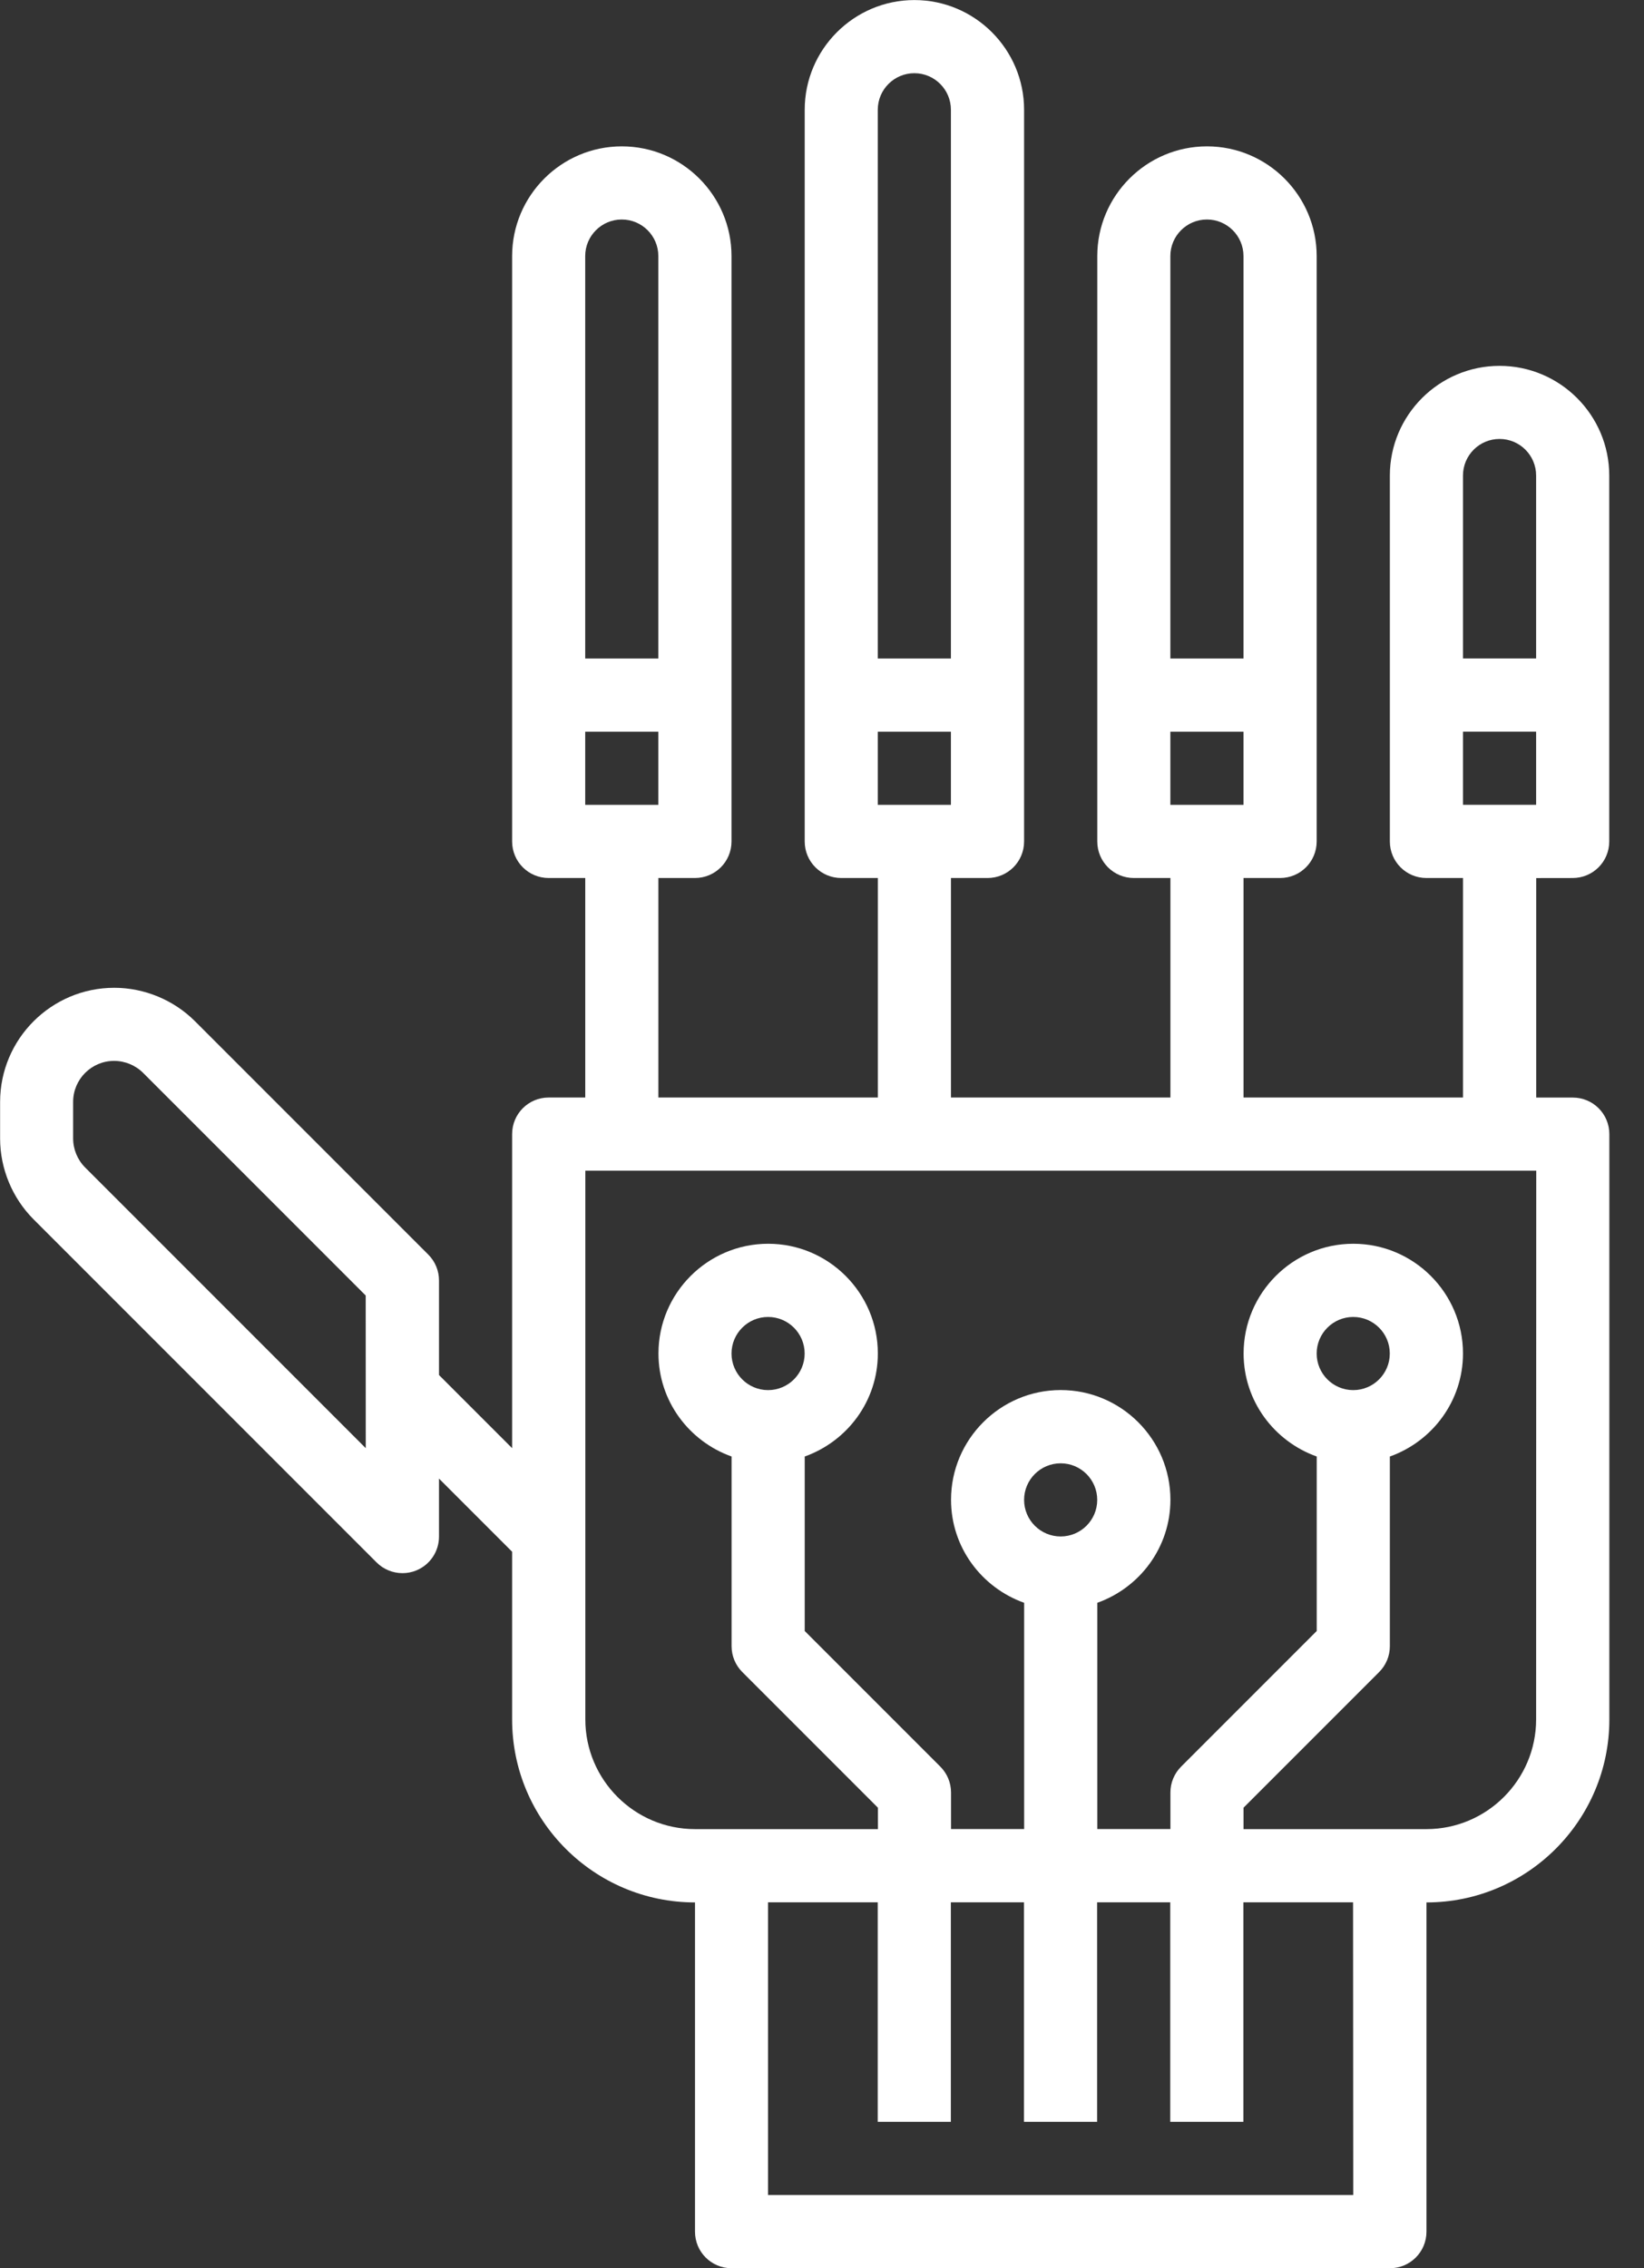 <svg height="40" viewBox="0 0 29 40" width="29" xmlns="http://www.w3.org/2000/svg"><rect x="0" y="0" width="29" height="40" fill="#333333" stroke="none"/><path d="m27.742 15.484c.357 0 .645-.288.645-.645v-6.452c0-1.067-.869-1.935-1.935-1.935s-1.935.869-1.935 1.935v6.452c0 .357.288.645.645.645h.645v3.871h-3.871v-3.871h.645c.357 0 .645-.288.645-.645v-10.323c0-1.067-.869-1.935-1.935-1.935s-1.935.869-1.935 1.935v10.323c0 .357.288.645.645.645h.645v3.871h-3.871v-3.871h.645c.357 0 .645-.288.645-.645v-12.903c0-1.067-.869-1.935-1.935-1.935s-1.935.869-1.935 1.935v12.903c0 .357.288.645.645.645h.645v3.871h-3.871v-3.871h.645c.357 0 .645-.288.645-.645v-10.323c0-1.067-.869-1.935-1.935-1.935-1.067 0-1.935.869-1.935 1.935v10.323c0 .357.288.645.645.645h.645v3.871h-.645c-.357 0-.645.288-.645.645v5.539l-1.29-1.29v-1.668c0-.172-.068-.335-.189-.456l-4.115-4.115c-.375-.375-.894-.59-1.424-.59-1.11 0-2.014.903-2.014 2.014v.645c0 .53.215 1.049.59 1.424l6.051 6.051c.123.123.289.189.456.189.083 0 .167-.015.247-.049.241-.099.398-.335.398-.596v-1.023l1.29 1.29v2.959c0 1.779 1.447 3.226 3.226 3.226v5.806c0 .357.288.645.645.645h11.613c.357 0 .645-.288.645-.645v-5.806c1.779 0 3.226-1.447 3.226-3.226v-10.323c0-.357-.288-.645-.645-.645h-.645v-3.871zm-7.097-1.29v-1.29h1.29v1.29zm.645-10.323c.356 0 .645.289.645.645v7.097h-1.29v-7.097c0-.356.289-.645.645-.645zm-5.806 10.323v-1.29h1.29v1.29zm.645-12.903c.356 0 .645.289.645.645v9.677h-1.29v-9.677c0-.356.289-.645.645-.645zm-5.806 12.903v-1.29h1.29v1.29zm.645-10.323c.356 0 .645.289.645.645v7.097h-1.29v-7.097c0-.356.289-.645.645-.645zm-4.516 21.668-4.95-4.95c-.135-.135-.212-.321-.212-.512v-.645c0-.399.324-.723.723-.723.19 0 .377.077.512.212l3.926 3.926zm17.419 13.17h-10.323v-5.161h1.935v3.871h1.29v-3.871h1.29v3.871h1.29v-3.871h1.29v3.871h1.29v-3.871h1.935zm3.226-8.387c0 1.067-.869 1.935-1.935 1.935h-3.226v-.378l2.392-2.392c.121-.121.189-.284.189-.456v-3.345c.749-.267 1.29-.977 1.29-1.817 0-1.067-.869-1.935-1.935-1.935s-1.935.869-1.935 1.935c0 .84.541 1.55 1.29 1.817v3.077l-2.392 2.392c-.121.121-.189.284-.189.456v.645h-1.29v-3.99c.749-.267 1.29-.977 1.29-1.817 0-1.067-.869-1.935-1.935-1.935s-1.935.869-1.935 1.935c0 .84.541 1.55 1.29 1.817v3.99h-1.29v-.645c0-.172-.068-.335-.189-.456l-2.392-2.392v-3.077c.749-.267 1.29-.977 1.29-1.817 0-1.067-.869-1.935-1.935-1.935s-1.935.869-1.935 1.935c0 .84.541 1.55 1.29 1.817v3.345c0 .172.068.335.189.456l2.392 2.392v.378h-3.226c-1.067 0-1.935-.869-1.935-1.935v-9.677h16.774zm-3.871-6.452c0-.356.289-.645.645-.645.356 0 .645.289.645.645 0 .356-.289.645-.645.645-.356 0-.645-.289-.645-.645zm-5.161 2.581c0-.356.289-.645.645-.645.356 0 .645.289.645.645s-.289.645-.645.645c-.356 0-.645-.289-.645-.645zm-5.161-2.581c0-.356.289-.645.645-.645s.645.289.645.645c0 .356-.289.645-.645.645s-.645-.289-.645-.645zm12.903-9.677v-1.29h1.29v1.29zm.645-6.452c.356 0 .645.289.645.645v3.226h-1.29v-3.226c0-.356.289-.645.645-.645z" fill="#fff"/></svg>